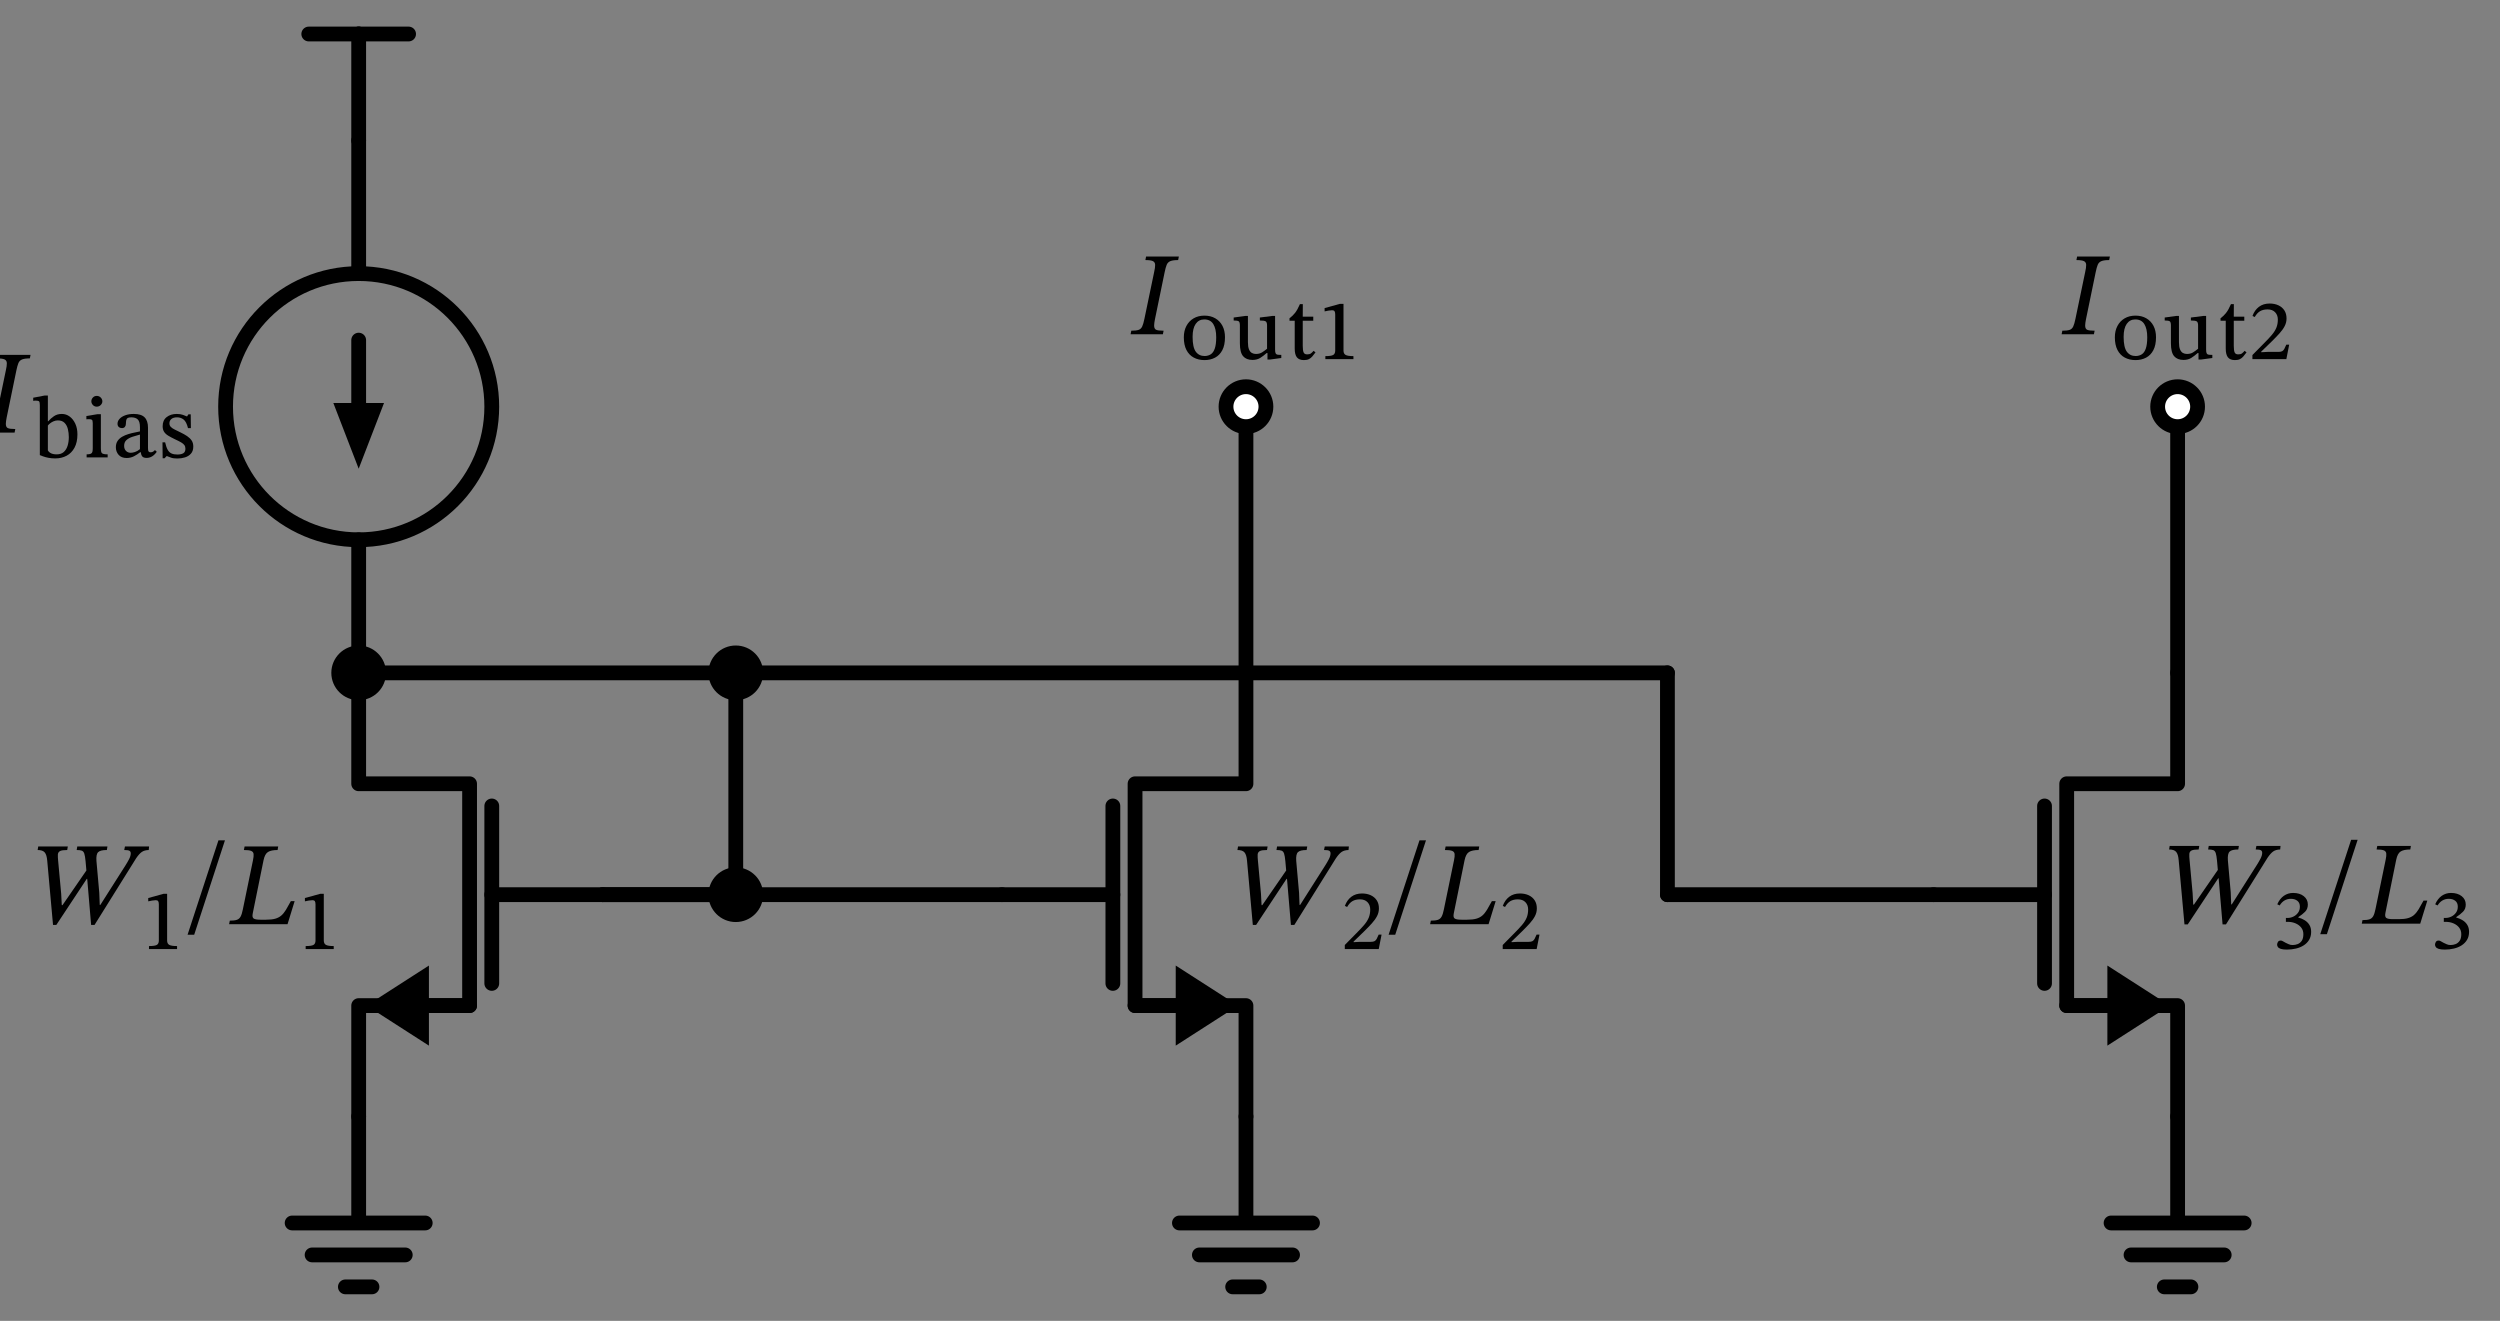 <svg xmlns="http://www.w3.org/2000/svg" xmlns:xlink="http://www.w3.org/1999/xlink" xml:lang="en" height="178.64pt" width="338.109pt" viewBox="-48.509 -19.0 338.109 178.64"><rect x="-48.509" y="-19.0" width="338.109" height="178.64" fill="#808080" stroke="none"/><circle cx="-6.613092715395707e-15" cy="36.0" r="18.0" style="stroke:black;fill:none;stroke-width:2.0;stroke-dasharray:-;" /><path d="M 0.0,-0.0 L 0.0,-14.4" style="stroke:black;fill:none;stroke-width:2.0;stroke-dasharray:-;stroke-linecap:round;stroke-linejoin:round;" /><path d="M 0.0,-14.4 L -6.75,-14.4" style="stroke:black;fill:none;stroke-width:2.0;stroke-dasharray:-;stroke-linecap:round;stroke-linejoin:round;" /><path d="M 0.0,-14.4 L 6.75,-14.4" style="stroke:black;fill:none;stroke-width:2.0;stroke-dasharray:-;stroke-linecap:round;stroke-linejoin:round;" /><path d="M 0.0,-0.0 L -3.3065463576978533e-15,18.0 L -3.3065463576978533e-15,18.0 M -9.919639073093561e-15,54.0 L -9.919639073093561e-15,54.0 L -1.3226185430791413e-14,72.0" style="stroke:black;fill:none;stroke-width:2.0;stroke-dasharray:-;stroke-linecap:round;stroke-linejoin:round;" /><path d="M -4.9598195365467806e-15,27.0 L -6.819055509535661e-15,36.0" style="stroke:black;fill:none;stroke-width:2.0;stroke-dasharray:-;stroke-linecap:round;stroke-linejoin:round;" /><path d="M -7.944741364309306e-15 43.0 L -2.7 36.0 L 2.7 36.0 Z" style="stroke:black;fill:black;stroke-linecap:butt;stroke-linejoin:miter;" /><path d="M -1.3226185430791413e-14,72.0 L -1.3226185430791413e-14,87.0 L 15,87.0 L 15,117.0 L -1.3226185430791413e-14,117.0 L -1.3226185430791413e-14,132.0" style="stroke:black;fill:none;stroke-width:2.0;stroke-dasharray:-;stroke-linecap:round;stroke-linejoin:round;" /><path d="M 15,117.0 L 9,117.0" style="stroke:black;fill:none;stroke-width:2.0;stroke-dasharray:-;stroke-linecap:round;stroke-linejoin:round;" /><path d="M 2 117.0 L 9 112.5 L 9 121.5 Z" style="stroke:black;fill:black;stroke-linecap:butt;stroke-linejoin:miter;" /><path d="M 18,90.0 L 18,114" style="stroke:black;fill:none;stroke-width:2.0;stroke-dasharray:-;stroke-linecap:round;stroke-linejoin:round;" /><path d="M 18,102 L 33,102" style="stroke:black;fill:none;stroke-width:2.0;stroke-dasharray:-;stroke-linecap:round;stroke-linejoin:round;" /><path d="M -1.3226185430791413e-14,132.0 L -1.3226185430791413e-14,146.4 L -9,146.4 L 9,146.4 M -6.3,150.72 L 6.3,150.72 M -1.8,155.04 L 1.8,155.04" style="stroke:black;fill:none;stroke-width:2.0;stroke-dasharray:-;stroke-linecap:round;stroke-linejoin:round;" /><path d="M 33,102 L 42,102 L 51,102" style="stroke:black;fill:none;stroke-width:2.0;stroke-dasharray:-;stroke-linecap:round;stroke-linejoin:round;" /><path d="M 51,102 L 51,87.0 L 51,72.0" style="stroke:black;fill:none;stroke-width:2.0;stroke-dasharray:-;stroke-linecap:round;stroke-linejoin:round;" /><path d="M 51,72.0 L 25.5,72.0 L -1.5987211554602254e-14,72" style="stroke:black;fill:none;stroke-width:2.0;stroke-dasharray:-;stroke-linecap:round;stroke-linejoin:round;" /><path d="M 33,102 L 60,102 L 87,102" style="stroke:black;fill:none;stroke-width:2.0;stroke-dasharray:-;stroke-linecap:round;stroke-linejoin:round;" /><path d="M 120,132 L 120,117.0 L 105,117.0 L 105,87.0 L 120,87.0 L 120,72" style="stroke:black;fill:none;stroke-width:2.0;stroke-dasharray:-;stroke-linecap:round;stroke-linejoin:round;" /><path d="M 111,117.0 L 105,117.0" style="stroke:black;fill:none;stroke-width:2.0;stroke-dasharray:-;stroke-linecap:round;stroke-linejoin:round;" /><path d="M 118 117.0 L 111 121.5 L 111 112.5 Z" style="stroke:black;fill:black;stroke-linecap:butt;stroke-linejoin:miter;" /><path d="M 102,114.0 L 102,90" style="stroke:black;fill:none;stroke-width:2.0;stroke-dasharray:-;stroke-linecap:round;stroke-linejoin:round;" /><path d="M 87,102 L 102,102" style="stroke:black;fill:none;stroke-width:2.0;stroke-dasharray:-;stroke-linecap:round;stroke-linejoin:round;" /><path d="M 120,132 L 120,146.4 L 111,146.4 L 129,146.4 M 113.7,150.72 L 126.3,150.72 M 118.2,155.04 L 121.8,155.04" style="stroke:black;fill:none;stroke-width:2.0;stroke-dasharray:-;stroke-linecap:round;stroke-linejoin:round;" /><path d="M 120,72 L 120,54 L 120,36" style="stroke:black;fill:none;stroke-width:2.0;stroke-dasharray:-;stroke-linecap:round;stroke-linejoin:round;" /><path d="M 51,72.0 L 114,72.0 L 177,72.0" style="stroke:black;fill:none;stroke-width:2.0;stroke-dasharray:-;stroke-linecap:round;stroke-linejoin:round;" /><path d="M 177,72.0 L 177,87.0 L 177,102" style="stroke:black;fill:none;stroke-width:2.0;stroke-dasharray:-;stroke-linecap:round;stroke-linejoin:round;" /><path d="M 177,102 L 195,102 L 213,102" style="stroke:black;fill:none;stroke-width:2.0;stroke-dasharray:-;stroke-linecap:round;stroke-linejoin:round;" /><path d="M 246,132 L 246,117.0 L 231,117.0 L 231,87.0 L 246,87.0 L 246,72" style="stroke:black;fill:none;stroke-width:2.0;stroke-dasharray:-;stroke-linecap:round;stroke-linejoin:round;" /><path d="M 237,117.0 L 231,117.0" style="stroke:black;fill:none;stroke-width:2.0;stroke-dasharray:-;stroke-linecap:round;stroke-linejoin:round;" /><path d="M 244 117.0 L 237 121.5 L 237 112.5 Z" style="stroke:black;fill:black;stroke-linecap:butt;stroke-linejoin:miter;" /><path d="M 228.0,114.0 L 228.0,90" style="stroke:black;fill:none;stroke-width:2.0;stroke-dasharray:-;stroke-linecap:round;stroke-linejoin:round;" /><path d="M 213,102 L 228.0,102" style="stroke:black;fill:none;stroke-width:2.0;stroke-dasharray:-;stroke-linecap:round;stroke-linejoin:round;" /><path d="M 246,132 L 246,146.4 L 237,146.4 L 255,146.4 M 239.7,150.72 L 252.3,150.72 M 244.2,155.04 L 247.8,155.04" style="stroke:black;fill:none;stroke-width:2.0;stroke-dasharray:-;stroke-linecap:round;stroke-linejoin:round;" /><path d="M 246,72 L 246,54 L 246,36" style="stroke:black;fill:none;stroke-width:2.0;stroke-dasharray:-;stroke-linecap:round;stroke-linejoin:round;" /><g><g><g><path d="M -49.032 37.407 L -49.032 37.407 L -47.72 31.103 Q -47.576 30.479 -47.584 30.119 Q -47.592 29.759 -47.88 29.615 Q -48.168 29.471 -48.904 29.471 L -48.808 28.991 L -44.376 28.991 L -44.472 29.471 Q -45.176 29.471 -45.528 29.615 Q -45.88 29.759 -46.024 30.119 Q -46.168 30.479 -46.296 31.103 L -47.608 37.471 Q -47.656 37.727 -47.688 37.935 Q -47.72 38.143 -47.72 38.319 Q -47.72 38.767 -47.456 38.895 Q -47.192 39.023 -46.44 39.023 L -46.536 39.503 L -50.904 39.503 L -50.808 39.023 Q -50.152 39.023 -49.824 38.911 Q -49.496 38.799 -49.336 38.455 Q -49.176 38.111 -49.032 37.407 Z " fill="black" /><path d="M -42.035 34.497 L -42.035 34.497 L -42.035 37.969 L -41.979 37.969 Q -41.654 37.588 -41.212 37.286 Q -40.77 36.983 -40.142 36.983 Q -39.56 36.983 -39.084 37.336 Q -38.608 37.689 -38.322 38.31 Q -38.037 38.932 -38.037 39.738 Q -38.037 40.814 -38.429 41.542 Q -38.821 42.27 -39.498 42.634 Q -40.176 42.998 -41.038 42.998 Q -41.542 42.998 -41.968 42.914 Q -42.394 42.83 -42.69 42.718 Q -42.987 42.606 -43.122 42.55 L -43.122 35.83 Q -43.122 35.415 -43.211 35.298 Q -43.301 35.18 -43.682 35.18 Q -43.805 35.18 -43.911 35.197 Q -44.018 35.214 -44.018 35.214 L -44.018 34.788 L -42.494 34.497 Z M -42.035 38.551 L -42.035 38.551 L -42.035 41.911 Q -41.901 42.158 -41.61 42.303 Q -41.318 42.449 -40.837 42.449 Q -40.243 42.449 -39.885 42.13 Q -39.526 41.81 -39.364 41.278 Q -39.202 40.746 -39.202 40.119 Q -39.202 39.548 -39.33 39.027 Q -39.459 38.506 -39.784 38.182 Q -40.109 37.857 -40.68 37.857 Q -40.982 37.857 -41.257 37.974 Q -41.531 38.092 -41.733 38.254 Q -41.934 38.417 -42.035 38.551 Z " fill="black" /><path d="M -33.949 42.449 L -33.949 42.449 L -33.949 42.863 L -36.794 42.863 L -36.794 42.449 Q -36.402 42.449 -36.228 42.365 Q -36.054 42.281 -36.01 42.096 Q -35.965 41.911 -35.965 41.609 L -35.965 38.226 Q -35.965 37.846 -36.088 37.767 Q -36.211 37.689 -36.502 37.689 Q -36.648 37.689 -36.738 37.7 Q -36.827 37.711 -36.827 37.711 L -36.827 37.263 L -35.326 37.017 L -34.867 37.017 L -34.867 41.609 Q -34.867 41.934 -34.817 42.118 Q -34.766 42.303 -34.57 42.376 Q -34.374 42.449 -33.949 42.449 Z M -35.427 34.542 L -35.427 34.542 Q -35.102 34.542 -34.884 34.766 Q -34.666 34.99 -34.666 35.281 Q -34.666 35.55 -34.884 35.774 Q -35.102 35.998 -35.427 35.998 Q -35.741 35.998 -35.948 35.774 Q -36.155 35.55 -36.155 35.281 Q -36.155 34.99 -35.948 34.766 Q -35.741 34.542 -35.427 34.542 Z " fill="black" /><path d="M -29.469 42.158 L -29.469 42.158 L -29.547 42.158 Q -29.928 42.471 -30.387 42.706 Q -30.846 42.942 -31.384 42.942 Q -32.09 42.942 -32.465 42.516 Q -32.84 42.09 -32.84 41.486 Q -32.84 40.97 -32.599 40.623 Q -32.358 40.276 -31.972 40.058 Q -31.586 39.839 -31.138 39.705 Q -30.69 39.57 -30.275 39.492 Q -29.861 39.414 -29.581 39.346 L -29.581 38.764 Q -29.581 38.014 -29.878 37.728 Q -30.174 37.442 -30.746 37.442 Q -31.093 37.442 -31.244 37.532 Q -31.395 37.622 -31.434 37.823 Q -31.474 38.025 -31.485 38.35 Q -31.496 38.596 -31.63 38.747 Q -31.765 38.898 -32.022 38.898 Q -32.269 38.898 -32.442 38.747 Q -32.616 38.596 -32.616 38.305 Q -32.616 37.958 -32.347 37.655 Q -32.078 37.353 -31.58 37.168 Q -31.082 36.983 -30.41 36.983 Q -29.402 36.983 -28.948 37.448 Q -28.494 37.913 -28.494 38.842 L -28.494 41.586 Q -28.494 41.956 -28.41 42.062 Q -28.326 42.169 -28.147 42.169 Q -27.957 42.169 -27.817 42.09 Q -27.677 42.012 -27.554 41.866 L -27.307 42.102 Q -27.89 42.93 -28.674 42.93 Q -29.11 42.93 -29.273 42.723 Q -29.435 42.516 -29.469 42.158 Z M -29.581 41.743 L -29.581 41.743 L -29.581 39.772 Q -30.096 39.906 -30.589 40.069 Q -31.082 40.231 -31.401 40.511 Q -31.72 40.791 -31.72 41.295 Q -31.72 41.732 -31.468 41.984 Q -31.216 42.236 -30.824 42.236 Q -30.589 42.236 -30.258 42.13 Q -29.928 42.023 -29.581 41.743 Z " fill="black" /><path d="M -26.534 40.825 L -26.534 40.825 L -26.176 40.825 Q -26.03 41.474 -25.829 41.833 Q -25.627 42.191 -25.308 42.331 Q -24.989 42.471 -24.53 42.471 Q -24.003 42.471 -23.718 42.298 Q -23.432 42.124 -23.432 41.687 Q -23.432 41.396 -23.572 41.2 Q -23.712 41.004 -24.02 40.825 Q -24.328 40.646 -24.843 40.41 Q -25.37 40.153 -25.745 39.929 Q -26.12 39.705 -26.316 39.402 Q -26.512 39.1 -26.512 38.641 Q -26.512 37.834 -25.969 37.409 Q -25.426 36.983 -24.608 36.983 Q -24.115 36.983 -23.774 37.106 Q -23.432 37.23 -23.23 37.319 L -23.208 37.319 L -23.029 37.039 L -22.715 37.039 L -22.693 38.898 L -23.085 38.898 Q -23.298 38.036 -23.678 37.739 Q -24.059 37.442 -24.552 37.442 Q -25.067 37.442 -25.33 37.666 Q -25.594 37.89 -25.594 38.249 Q -25.594 38.54 -25.414 38.73 Q -25.235 38.921 -24.905 39.083 Q -24.574 39.246 -24.115 39.47 Q -23.6 39.716 -23.208 39.979 Q -22.816 40.242 -22.592 40.573 Q -22.368 40.903 -22.368 41.396 Q -22.368 41.99 -22.682 42.348 Q -22.995 42.706 -23.488 42.858 Q -23.981 43.009 -24.518 43.009 Q -25.067 43.009 -25.37 42.897 Q -25.672 42.785 -25.93 42.684 L -25.974 42.684 L -26.254 42.975 L -26.512 42.975 Z " fill="black" /></g></g></g><g><g><g><path d="M -28.346 95.48 L -28.346 95.48 L -28.394 95.96 Q -28.97 95.976 -29.322 96.216 Q -29.674 96.456 -30.09 97.064 L -35.722 106.088 L -36.186 106.088 L -36.714 99.864 L -36.778 99.864 L -40.89 106.088 L -41.338 106.088 L -42.122 97.4 Q -42.186 96.616 -42.458 96.288 Q -42.73 95.96 -43.418 95.96 L -43.338 95.48 L -39.338 95.48 L -39.418 95.96 Q -40.106 95.96 -40.378 96.096 Q -40.65 96.232 -40.682 96.552 Q -40.682 96.584 -40.682 96.648 Q -40.682 96.776 -40.682 96.96 Q -40.682 97.144 -40.65 97.368 L -40.234 101.88 L -40.154 103.416 L -40.058 103.416 L -36.826 98.728 L -36.938 97.464 Q -37.002 96.776 -37.106 96.456 Q -37.21 96.136 -37.442 96.048 Q -37.674 95.96 -38.138 95.96 L -38.058 95.48 L -33.978 95.48 L -34.058 95.96 Q -34.938 95.96 -35.234 96.248 Q -35.53 96.536 -35.466 97.432 L -35.082 101.752 L -35.018 103.384 L -34.938 103.384 L -31.53 98.024 Q -31.274 97.624 -31.05 97.192 Q -30.826 96.76 -30.826 96.408 Q -30.826 96.168 -31.002 96.064 Q -31.178 95.96 -31.706 95.96 L -31.61 95.48 Z " fill="black" /><path d="M -24.563 109.352 L -24.563 109.352 L -28.36 109.352 L -28.36 108.949 Q -27.554 108.949 -27.29 108.786 Q -27.027 108.624 -27.027 108.198 L -27.027 103.315 Q -27.027 103.013 -27.117 102.878 Q -27.206 102.744 -27.442 102.744 Q -27.621 102.744 -27.929 102.794 Q -28.237 102.845 -28.461 102.901 L -28.461 102.453 L -26.389 101.882 L -25.907 101.882 L -25.907 108.198 Q -25.907 108.624 -25.622 108.786 Q -25.336 108.949 -24.563 108.949 Z " fill="black" /><path d="M -18.085 94.648 L -18.085 94.648 L -22.245 107.416 L -23.141 107.416 L -18.965 94.648 Z " fill="black" /><path d="M -8.661 102.872 L -8.661 102.872 L -9.621 105.992 L -17.525 105.992 L -17.429 105.512 Q -16.805 105.512 -16.477 105.4 Q -16.149 105.288 -15.973 104.968 Q -15.797 104.648 -15.669 104.008 L -14.293 97.336 Q -14.181 96.808 -14.213 96.504 Q -14.245 96.2 -14.541 96.08 Q -14.837 95.96 -15.525 95.96 L -15.429 95.48 L -10.885 95.48 L -10.965 95.96 Q -11.829 95.96 -12.261 96.224 Q -12.693 96.488 -12.869 97.352 L -14.325 104.52 Q -14.437 105.048 -14.213 105.216 Q -13.989 105.384 -13.285 105.384 L -12.533 105.384 Q -11.765 105.384 -11.285 105.248 Q -10.805 105.112 -10.469 104.824 Q -10.133 104.536 -9.837 104.048 Q -9.541 103.56 -9.173 102.872 Z " fill="black" /><path d="M -3.374 109.352 L -3.374 109.352 L -7.171 109.352 L -7.171 108.949 Q -6.365 108.949 -6.102 108.786 Q -5.838 108.624 -5.838 108.198 L -5.838 103.315 Q -5.838 103.013 -5.928 102.878 Q -6.018 102.744 -6.253 102.744 Q -6.432 102.744 -6.74 102.794 Q -7.048 102.845 -7.272 102.901 L -7.272 102.453 L -5.2 101.882 L -4.718 101.882 L -4.718 108.198 Q -4.718 108.624 -4.433 108.786 Q -4.147 108.949 -3.374 108.949 Z " fill="black" /></g></g></g><circle cx="51" cy="102" r="2.7" style="stroke:black;fill:black;stroke-width:2.0;stroke-dasharray:-;" /><circle cx="51" cy="72.0" r="2.7" style="stroke:black;fill:black;stroke-width:2.0;stroke-dasharray:-;" /><g><g><g><path d="M 133.918 95.48 L 133.918 95.48 L 133.87 95.96 Q 133.294 95.976 132.942 96.216 Q 132.59 96.456 132.174 97.064 L 126.542 106.088 L 126.078 106.088 L 125.55 99.864 L 125.486 99.864 L 121.374 106.088 L 120.926 106.088 L 120.142 97.4 Q 120.078 96.616 119.806 96.288 Q 119.534 95.96 118.846 95.96 L 118.926 95.48 L 122.926 95.48 L 122.846 95.96 Q 122.158 95.96 121.886 96.096 Q 121.614 96.232 121.582 96.552 Q 121.582 96.584 121.582 96.648 Q 121.582 96.776 121.582 96.96 Q 121.582 97.144 121.614 97.368 L 122.03 101.88 L 122.11 103.416 L 122.206 103.416 L 125.438 98.728 L 125.326 97.464 Q 125.262 96.776 125.158 96.456 Q 125.054 96.136 124.822 96.048 Q 124.59 95.96 124.126 95.96 L 124.206 95.48 L 128.286 95.48 L 128.206 95.96 Q 127.326 95.96 127.03 96.248 Q 126.734 96.536 126.798 97.432 L 127.182 101.752 L 127.246 103.384 L 127.326 103.384 L 130.734 98.024 Q 130.99 97.624 131.214 97.192 Q 131.438 96.76 131.438 96.408 Q 131.438 96.168 131.262 96.064 Q 131.086 95.96 130.558 95.96 L 130.654 95.48 Z " fill="black" /><path d="M 138.339 107.403 L 138.339 107.403 L 137.958 109.352 L 133.366 109.352 L 133.366 108.803 L 134.957 107.19 Q 135.584 106.563 135.993 106.082 Q 136.402 105.6 136.603 105.113 Q 136.805 104.626 136.805 103.998 Q 136.805 103.405 136.441 103.018 Q 136.077 102.632 135.416 102.632 Q 134.811 102.632 134.402 102.873 Q 133.994 103.114 133.68 103.662 L 133.378 103.517 Q 133.658 102.733 134.246 102.285 Q 134.834 101.837 135.696 101.837 Q 136.368 101.837 136.883 102.078 Q 137.398 102.318 137.69 102.766 Q 137.981 103.214 137.981 103.853 Q 137.981 104.402 137.734 104.883 Q 137.488 105.365 137.034 105.869 Q 136.581 106.373 135.954 106.989 L 134.554 108.344 L 134.554 108.422 L 135.427 108.378 L 136.883 108.378 Q 137.208 108.378 137.382 108.288 Q 137.555 108.198 137.678 107.98 Q 137.802 107.762 137.947 107.403 Z " fill="black" /><path d="M 144.347 94.648 L 144.347 94.648 L 140.187 107.416 L 139.291 107.416 L 143.467 94.648 Z " fill="black" /><path d="M 153.771 102.872 L 153.771 102.872 L 152.811 105.992 L 144.907 105.992 L 145.003 105.512 Q 145.627 105.512 145.955 105.4 Q 146.283 105.288 146.459 104.968 Q 146.635 104.648 146.763 104.008 L 148.139 97.336 Q 148.251 96.808 148.219 96.504 Q 148.187 96.2 147.891 96.08 Q 147.595 95.96 146.907 95.96 L 147.003 95.48 L 151.547 95.48 L 151.467 95.96 Q 150.603 95.96 150.171 96.224 Q 149.739 96.488 149.563 97.352 L 148.107 104.52 Q 147.995 105.048 148.219 105.216 Q 148.443 105.384 149.147 105.384 L 149.899 105.384 Q 150.667 105.384 151.147 105.248 Q 151.627 105.112 151.963 104.824 Q 152.299 104.536 152.595 104.048 Q 152.891 103.56 153.259 102.872 Z " fill="black" /><path d="M 159.696 107.403 L 159.696 107.403 L 159.315 109.352 L 154.723 109.352 L 154.723 108.803 L 156.314 107.19 Q 156.941 106.563 157.35 106.082 Q 157.758 105.6 157.96 105.113 Q 158.162 104.626 158.162 103.998 Q 158.162 103.405 157.798 103.018 Q 157.434 102.632 156.773 102.632 Q 156.168 102.632 155.759 102.873 Q 155.35 103.114 155.037 103.662 L 154.734 103.517 Q 155.014 102.733 155.602 102.285 Q 156.19 101.837 157.053 101.837 Q 157.725 101.837 158.24 102.078 Q 158.755 102.318 159.046 102.766 Q 159.338 103.214 159.338 103.853 Q 159.338 104.402 159.091 104.883 Q 158.845 105.365 158.391 105.869 Q 157.938 106.373 157.31 106.989 L 155.91 108.344 L 155.91 108.422 L 156.784 108.378 L 158.24 108.378 Q 158.565 108.378 158.738 108.288 Q 158.912 108.198 159.035 107.98 Q 159.158 107.762 159.304 107.403 Z " fill="black" /></g></g></g><circle cx="120" cy="36" r="2.7" style="stroke:black;fill:white;stroke-width:2.0;stroke-dasharray:-;" /><g><g><g><path d="M 106.268 24.11 L 106.268 24.11 L 107.58 17.806 Q 107.724 17.182 107.716 16.822 Q 107.708 16.462 107.42 16.318 Q 107.132 16.174 106.396 16.174 L 106.492 15.694 L 110.924 15.694 L 110.828 16.174 Q 110.124 16.174 109.772 16.318 Q 109.42 16.462 109.276 16.822 Q 109.132 17.182 109.004 17.806 L 107.692 24.174 Q 107.644 24.43 107.612 24.638 Q 107.58 24.846 107.58 25.022 Q 107.58 25.47 107.844 25.598 Q 108.108 25.726 108.86 25.726 L 108.764 26.206 L 104.396 26.206 L 104.492 25.726 Q 105.148 25.726 105.476 25.614 Q 105.804 25.502 105.964 25.158 Q 106.124 24.814 106.268 24.11 Z " fill="black" /><path d="M 114.385 23.686 L 114.385 23.686 Q 115.225 23.686 115.852 24.05 Q 116.479 24.414 116.821 25.069 Q 117.162 25.724 117.162 26.609 Q 117.162 27.673 116.804 28.356 Q 116.446 29.039 115.818 29.37 Q 115.191 29.7 114.385 29.7 Q 113.567 29.7 112.934 29.358 Q 112.302 29.017 111.949 28.334 Q 111.596 27.65 111.596 26.62 Q 111.596 25.746 111.943 25.086 Q 112.29 24.425 112.918 24.055 Q 113.545 23.686 114.385 23.686 Z M 114.362 24.201 L 114.362 24.201 Q 113.623 24.201 113.203 24.8 Q 112.783 25.399 112.783 26.553 Q 112.783 27.975 113.214 28.563 Q 113.646 29.151 114.418 29.151 Q 114.911 29.14 115.258 28.905 Q 115.606 28.67 115.79 28.115 Q 115.975 27.561 115.975 26.609 Q 115.975 25.466 115.583 24.834 Q 115.191 24.201 114.362 24.201 Z " fill="black" /><path d="M 124.778 28.994 L 124.778 28.994 L 124.778 29.42 L 123.266 29.622 L 122.908 29.622 L 122.908 28.748 L 122.796 28.748 Q 122.37 29.129 121.934 29.403 Q 121.497 29.678 120.881 29.678 Q 120.052 29.678 119.615 29.174 Q 119.178 28.67 119.178 27.426 L 119.178 25.018 Q 119.178 24.559 119.016 24.453 Q 118.854 24.346 118.338 24.346 L 118.338 23.943 L 119.895 23.73 L 120.265 23.73 L 120.265 27.281 Q 120.265 27.908 120.41 28.255 Q 120.556 28.602 120.802 28.737 Q 121.049 28.871 121.34 28.871 Q 121.833 28.871 122.163 28.664 Q 122.494 28.457 122.852 28.166 L 122.852 25.018 Q 122.852 24.559 122.65 24.453 Q 122.449 24.346 121.878 24.346 L 121.878 23.943 L 123.546 23.73 L 123.938 23.73 L 123.938 28.266 Q 123.938 28.602 124 28.759 Q 124.062 28.916 124.218 28.955 Q 124.375 28.994 124.655 28.994 Z " fill="black" /><path d="M 129.146 28.446 L 129.146 28.446 L 129.404 28.658 Q 129.158 28.994 128.956 29.224 Q 128.754 29.454 128.497 29.577 Q 128.239 29.7 127.836 29.7 Q 127.186 29.7 126.89 29.33 Q 126.593 28.961 126.593 28.143 L 126.593 24.38 L 125.887 24.38 L 125.887 24.044 Q 126.29 23.753 126.626 23.333 Q 126.962 22.913 127.298 22.129 L 127.69 22.129 L 127.679 23.831 L 129.102 23.831 L 129.102 24.38 L 127.679 24.38 L 127.679 27.774 Q 127.679 28.401 127.797 28.664 Q 127.914 28.927 128.273 28.927 Q 128.598 28.927 128.766 28.81 Q 128.934 28.692 129.146 28.446 Z " fill="black" /><path d="M 134.534 29.566 L 134.534 29.566 L 130.737 29.566 L 130.737 29.162 Q 131.543 29.162 131.806 29 Q 132.07 28.838 132.07 28.412 L 132.07 23.529 Q 132.07 23.226 131.98 23.092 Q 131.89 22.958 131.655 22.958 Q 131.476 22.958 131.168 23.008 Q 130.86 23.058 130.636 23.114 L 130.636 22.666 L 132.708 22.095 L 133.19 22.095 L 133.19 28.412 Q 133.19 28.838 133.475 29 Q 133.761 29.162 134.534 29.162 Z " fill="black" /></g></g></g><g><g><g><path d="M 259.918 95.407 L 259.918 95.407 L 259.87 95.887 Q 259.294 95.903 258.942 96.143 Q 258.59 96.383 258.174 96.991 L 252.542 106.015 L 252.078 106.015 L 251.55 99.791 L 251.486 99.791 L 247.374 106.015 L 246.926 106.015 L 246.142 97.327 Q 246.078 96.543 245.806 96.215 Q 245.534 95.887 244.846 95.887 L 244.926 95.407 L 248.926 95.407 L 248.846 95.887 Q 248.158 95.887 247.886 96.023 Q 247.614 96.159 247.582 96.479 Q 247.582 96.511 247.582 96.575 Q 247.582 96.703 247.582 96.887 Q 247.582 97.071 247.614 97.295 L 248.03 101.807 L 248.11 103.343 L 248.206 103.343 L 251.438 98.655 L 251.326 97.391 Q 251.262 96.703 251.158 96.383 Q 251.054 96.063 250.822 95.975 Q 250.59 95.887 250.126 95.887 L 250.206 95.407 L 254.286 95.407 L 254.206 95.887 Q 253.326 95.887 253.03 96.175 Q 252.734 96.463 252.798 97.359 L 253.182 101.679 L 253.246 103.311 L 253.326 103.311 L 256.734 97.951 Q 256.99 97.551 257.214 97.119 Q 257.438 96.687 257.438 96.335 Q 257.438 96.095 257.262 95.991 Q 257.086 95.887 256.558 95.887 L 256.654 95.407 Z " fill="black" /><path d="M 259.803 103.455 L 259.803 103.455 L 259.478 103.298 Q 259.814 102.537 260.369 102.15 Q 260.923 101.764 261.618 101.764 Q 262.514 101.764 263.062 102.201 Q 263.611 102.638 263.611 103.332 Q 263.611 103.937 263.242 104.306 Q 262.872 104.676 262.323 105.034 L 262.323 105.09 Q 262.794 105.214 263.191 105.46 Q 263.589 105.706 263.824 106.093 Q 264.059 106.479 264.059 107.028 Q 264.059 107.644 263.79 108.098 Q 263.522 108.551 263.062 108.848 Q 262.603 109.145 262.015 109.285 Q 261.427 109.425 260.789 109.425 Q 260.24 109.425 259.954 109.33 Q 259.669 109.234 259.562 109.078 Q 259.456 108.921 259.456 108.764 Q 259.456 108.574 259.568 108.389 Q 259.68 108.204 259.949 108.204 Q 260.061 108.204 260.178 108.266 Q 260.296 108.327 260.61 108.506 Q 260.867 108.63 261.018 108.697 Q 261.17 108.764 261.287 108.786 Q 261.405 108.809 261.562 108.809 Q 261.898 108.809 262.228 108.686 Q 262.558 108.562 262.782 108.243 Q 263.006 107.924 263.006 107.342 Q 263.006 106.826 262.721 106.457 Q 262.435 106.087 261.954 105.88 Q 261.472 105.673 260.89 105.673 L 260.643 105.673 L 260.643 105.146 L 260.878 105.146 Q 261.282 105.146 261.662 104.962 Q 262.043 104.777 262.29 104.435 Q 262.536 104.094 262.536 103.623 Q 262.536 103.097 262.194 102.828 Q 261.853 102.559 261.326 102.559 Q 260.352 102.559 259.803 103.455 Z " fill="black" /><path d="M 270.347 94.575 L 270.347 94.575 L 266.187 107.343 L 265.291 107.343 L 269.467 94.575 Z " fill="black" /><path d="M 279.771 102.799 L 279.771 102.799 L 278.811 105.919 L 270.907 105.919 L 271.003 105.439 Q 271.627 105.439 271.955 105.327 Q 272.283 105.215 272.459 104.895 Q 272.635 104.575 272.763 103.935 L 274.139 97.263 Q 274.251 96.735 274.219 96.431 Q 274.187 96.127 273.891 96.007 Q 273.595 95.887 272.907 95.887 L 273.003 95.407 L 277.547 95.407 L 277.467 95.887 Q 276.603 95.887 276.171 96.151 Q 275.739 96.415 275.563 97.279 L 274.107 104.447 Q 273.995 104.975 274.219 105.143 Q 274.443 105.311 275.147 105.311 L 275.899 105.311 Q 276.667 105.311 277.147 105.175 Q 277.627 105.039 277.963 104.751 Q 278.299 104.463 278.595 103.975 Q 278.891 103.487 279.259 102.799 Z " fill="black" /><path d="M 281.16 103.455 L 281.16 103.455 L 280.835 103.298 Q 281.171 102.537 281.726 102.15 Q 282.28 101.764 282.974 101.764 Q 283.87 101.764 284.419 102.201 Q 284.968 102.638 284.968 103.332 Q 284.968 103.937 284.598 104.306 Q 284.229 104.676 283.68 105.034 L 283.68 105.09 Q 284.15 105.214 284.548 105.46 Q 284.946 105.706 285.181 106.093 Q 285.416 106.479 285.416 107.028 Q 285.416 107.644 285.147 108.098 Q 284.878 108.551 284.419 108.848 Q 283.96 109.145 283.372 109.285 Q 282.784 109.425 282.146 109.425 Q 281.597 109.425 281.311 109.33 Q 281.026 109.234 280.919 109.078 Q 280.813 108.921 280.813 108.764 Q 280.813 108.574 280.925 108.389 Q 281.037 108.204 281.306 108.204 Q 281.418 108.204 281.535 108.266 Q 281.653 108.327 281.966 108.506 Q 282.224 108.63 282.375 108.697 Q 282.526 108.764 282.644 108.786 Q 282.762 108.809 282.918 108.809 Q 283.254 108.809 283.585 108.686 Q 283.915 108.562 284.139 108.243 Q 284.363 107.924 284.363 107.342 Q 284.363 106.826 284.078 106.457 Q 283.792 106.087 283.31 105.88 Q 282.829 105.673 282.246 105.673 L 282 105.673 L 282 105.146 L 282.235 105.146 Q 282.638 105.146 283.019 104.962 Q 283.4 104.777 283.646 104.435 Q 283.893 104.094 283.893 103.623 Q 283.893 103.097 283.551 102.828 Q 283.21 102.559 282.683 102.559 Q 281.709 102.559 281.16 103.455 Z " fill="black" /></g></g></g><circle cx="246" cy="36" r="2.7" style="stroke:black;fill:white;stroke-width:2.0;stroke-dasharray:-;" /><g><g><g><path d="M 232.184 24.11 L 232.184 24.11 L 233.496 17.806 Q 233.64 17.182 233.632 16.822 Q 233.624 16.462 233.336 16.318 Q 233.048 16.174 232.312 16.174 L 232.408 15.694 L 236.84 15.694 L 236.744 16.174 Q 236.04 16.174 235.688 16.318 Q 235.336 16.462 235.192 16.822 Q 235.048 17.182 234.92 17.806 L 233.608 24.174 Q 233.56 24.43 233.528 24.638 Q 233.496 24.846 233.496 25.022 Q 233.496 25.47 233.76 25.598 Q 234.024 25.726 234.776 25.726 L 234.68 26.206 L 230.312 26.206 L 230.408 25.726 Q 231.064 25.726 231.392 25.614 Q 231.72 25.502 231.88 25.158 Q 232.04 24.814 232.184 24.11 Z " fill="black" /><path d="M 240.301 23.686 L 240.301 23.686 Q 241.141 23.686 241.768 24.05 Q 242.395 24.414 242.737 25.069 Q 243.078 25.724 243.078 26.609 Q 243.078 27.673 242.72 28.356 Q 242.362 29.039 241.734 29.37 Q 241.107 29.7 240.301 29.7 Q 239.483 29.7 238.85 29.358 Q 238.218 29.017 237.865 28.334 Q 237.512 27.65 237.512 26.62 Q 237.512 25.746 237.859 25.086 Q 238.206 24.425 238.834 24.055 Q 239.461 23.686 240.301 23.686 Z M 240.278 24.201 L 240.278 24.201 Q 239.539 24.201 239.119 24.8 Q 238.699 25.399 238.699 26.553 Q 238.699 27.975 239.13 28.563 Q 239.562 29.151 240.334 29.151 Q 240.827 29.14 241.174 28.905 Q 241.522 28.67 241.706 28.115 Q 241.891 27.561 241.891 26.609 Q 241.891 25.466 241.499 24.834 Q 241.107 24.201 240.278 24.201 Z " fill="black" /><path d="M 250.694 28.994 L 250.694 28.994 L 250.694 29.42 L 249.182 29.622 L 248.824 29.622 L 248.824 28.748 L 248.712 28.748 Q 248.286 29.129 247.85 29.403 Q 247.413 29.678 246.797 29.678 Q 245.968 29.678 245.531 29.174 Q 245.094 28.67 245.094 27.426 L 245.094 25.018 Q 245.094 24.559 244.932 24.453 Q 244.77 24.346 244.254 24.346 L 244.254 23.943 L 245.811 23.73 L 246.181 23.73 L 246.181 27.281 Q 246.181 27.908 246.326 28.255 Q 246.472 28.602 246.718 28.737 Q 246.965 28.871 247.256 28.871 Q 247.749 28.871 248.079 28.664 Q 248.41 28.457 248.768 28.166 L 248.768 25.018 Q 248.768 24.559 248.566 24.453 Q 248.365 24.346 247.794 24.346 L 247.794 23.943 L 249.462 23.73 L 249.854 23.73 L 249.854 28.266 Q 249.854 28.602 249.916 28.759 Q 249.978 28.916 250.134 28.955 Q 250.291 28.994 250.571 28.994 Z " fill="black" /><path d="M 255.062 28.446 L 255.062 28.446 L 255.32 28.658 Q 255.074 28.994 254.872 29.224 Q 254.67 29.454 254.413 29.577 Q 254.155 29.7 253.752 29.7 Q 253.102 29.7 252.806 29.33 Q 252.509 28.961 252.509 28.143 L 252.509 24.38 L 251.803 24.38 L 251.803 24.044 Q 252.206 23.753 252.542 23.333 Q 252.878 22.913 253.214 22.129 L 253.606 22.129 L 253.595 23.831 L 255.018 23.831 L 255.018 24.38 L 253.595 24.38 L 253.595 27.774 Q 253.595 28.401 253.713 28.664 Q 253.83 28.927 254.189 28.927 Q 254.514 28.927 254.682 28.81 Q 254.85 28.692 255.062 28.446 Z " fill="black" /><path d="M 261.088 27.617 L 261.088 27.617 L 260.707 29.566 L 256.115 29.566 L 256.115 29.017 L 257.706 27.404 Q 258.333 26.777 258.742 26.295 Q 259.15 25.814 259.352 25.326 Q 259.554 24.839 259.554 24.212 Q 259.554 23.618 259.19 23.232 Q 258.826 22.846 258.165 22.846 Q 257.56 22.846 257.151 23.086 Q 256.742 23.327 256.429 23.876 L 256.126 23.73 Q 256.406 22.946 256.994 22.498 Q 257.582 22.05 258.445 22.05 Q 259.117 22.05 259.632 22.291 Q 260.147 22.532 260.438 22.98 Q 260.73 23.428 260.73 24.066 Q 260.73 24.615 260.483 25.097 Q 260.237 25.578 259.783 26.082 Q 259.33 26.586 258.702 27.202 L 257.302 28.558 L 257.302 28.636 L 258.176 28.591 L 259.632 28.591 Q 259.957 28.591 260.13 28.502 Q 260.304 28.412 260.427 28.194 Q 260.55 27.975 260.696 27.617 Z " fill="black" /></g></g></g><circle cx="-1.3226185430791413e-14" cy="72.0" r="2.7" style="stroke:black;fill:black;stroke-width:2.0;stroke-dasharray:-;" /></svg>